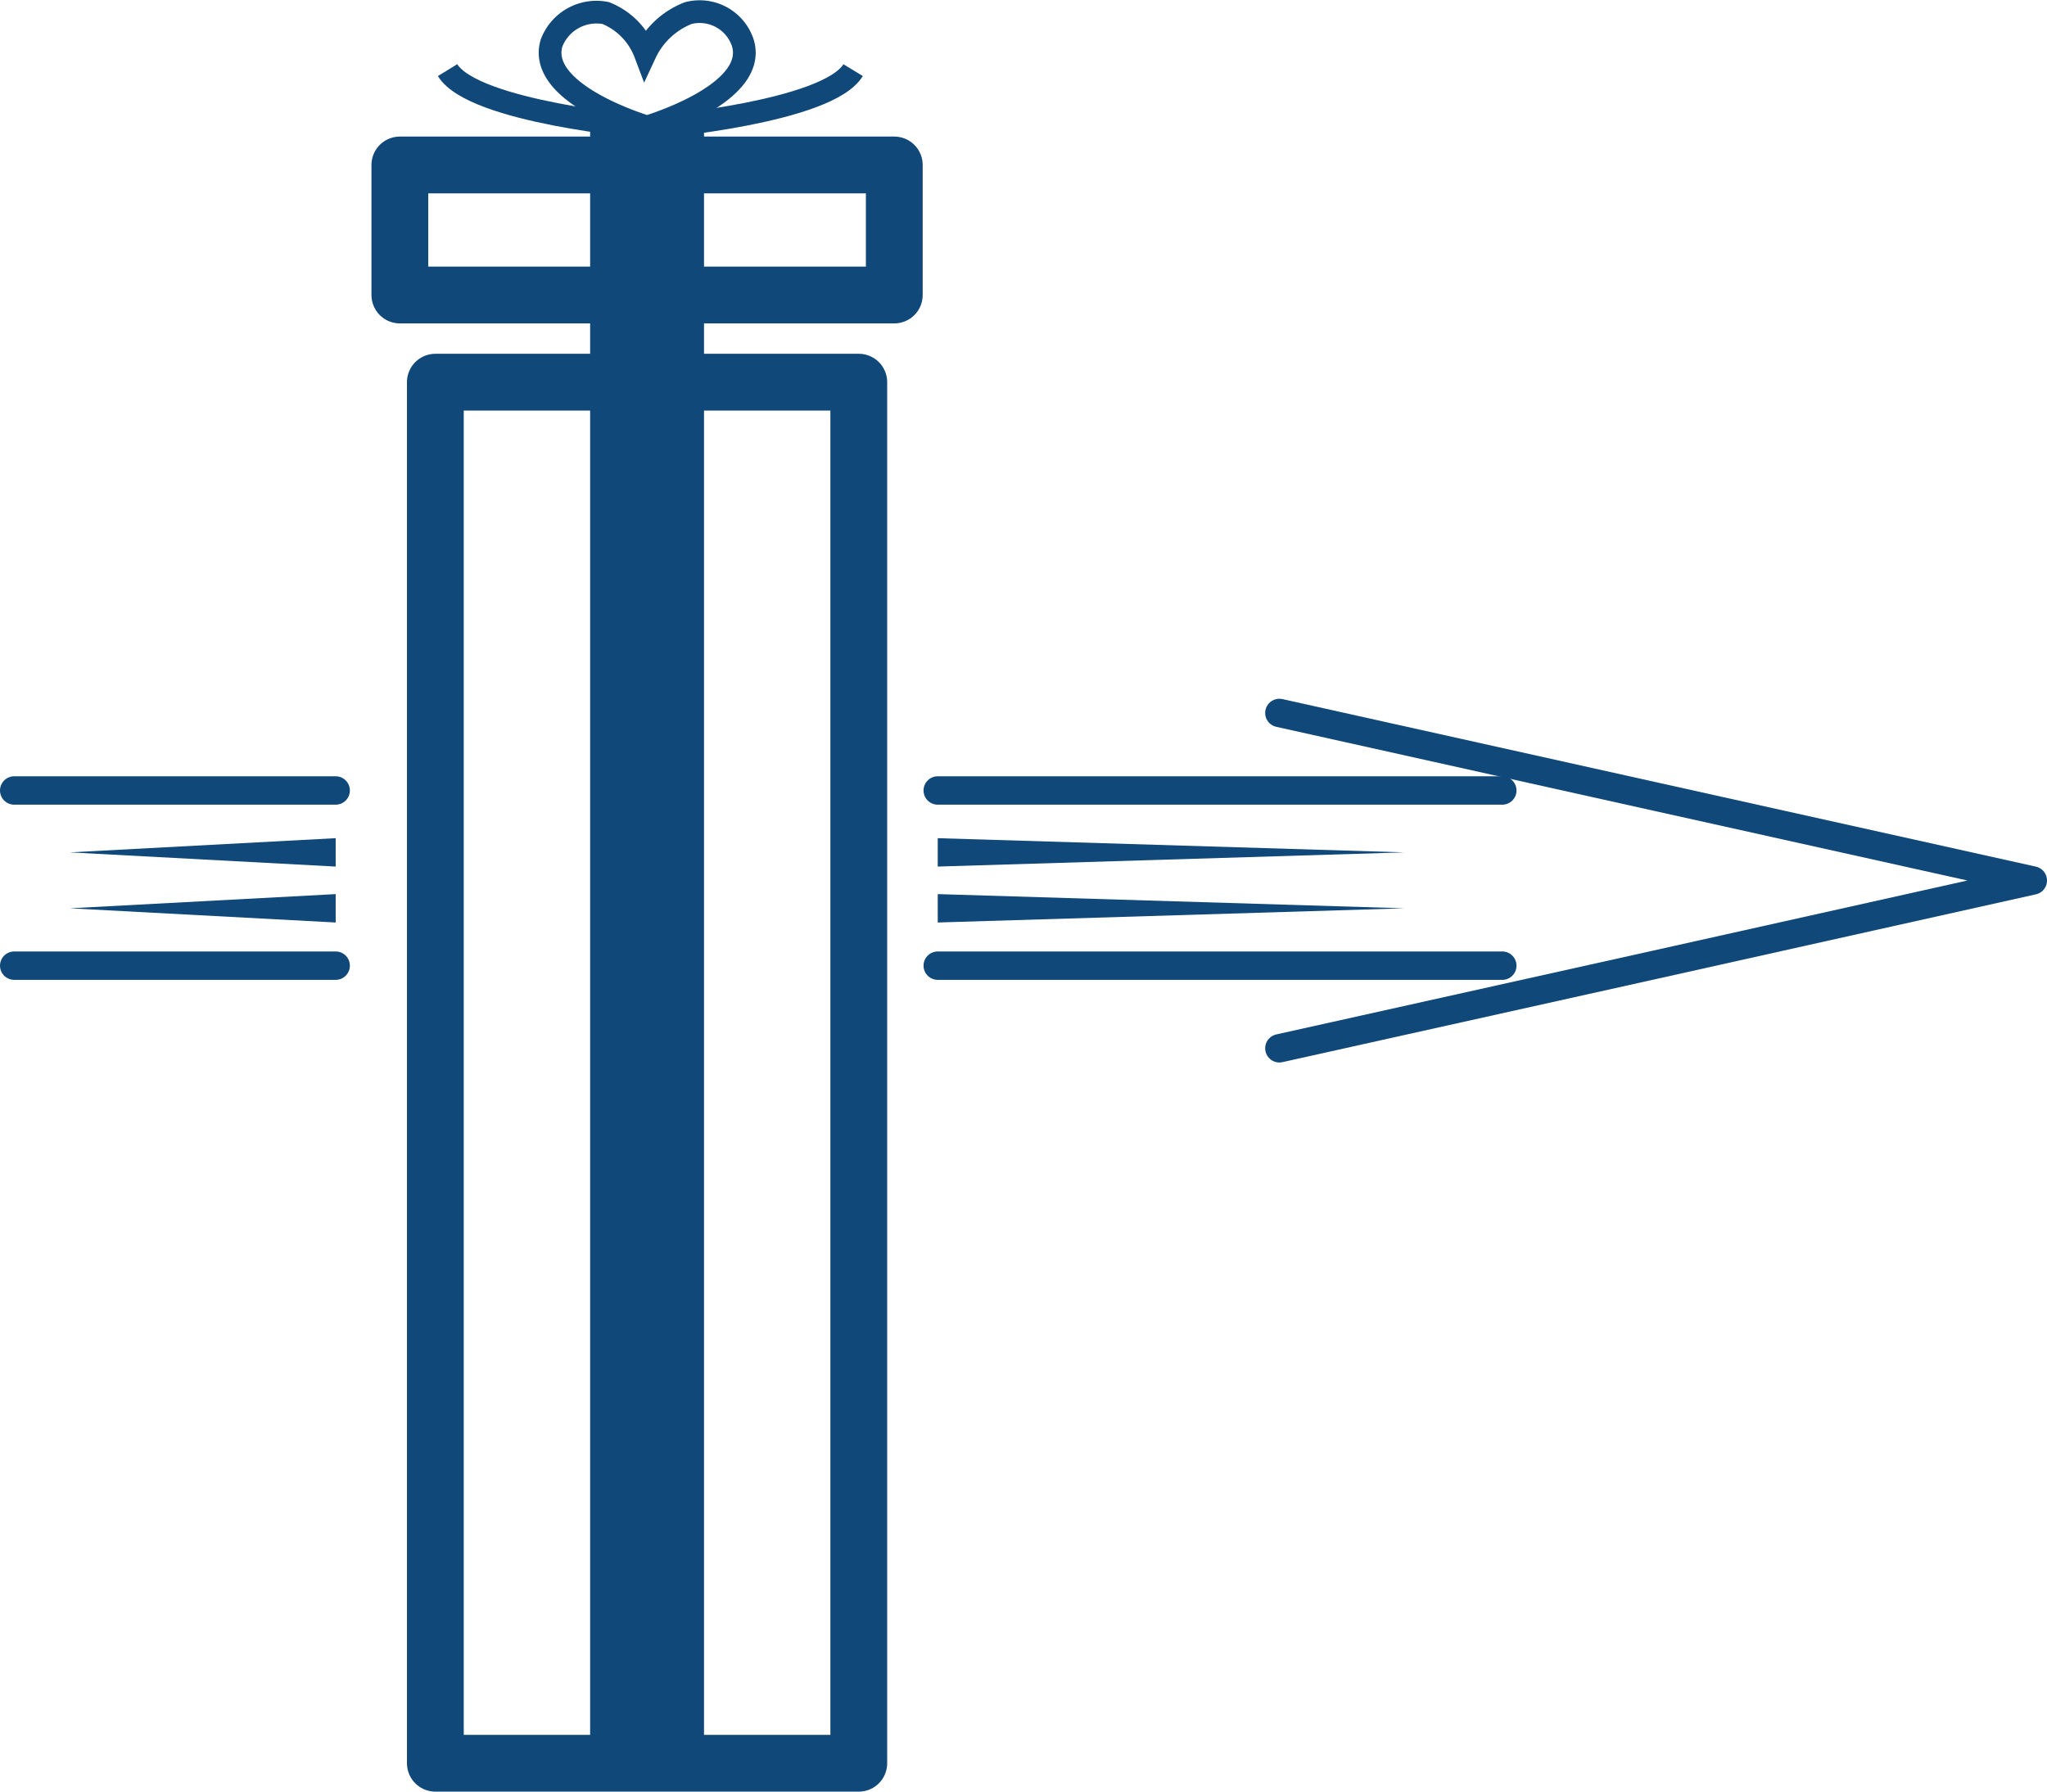 <?xml version="1.0" encoding="UTF-8"?> <svg xmlns="http://www.w3.org/2000/svg" viewBox="0 0 72.08 63.1"> <defs> <style>.cls-1,.cls-3,.cls-4{fill:none;stroke:#10487a;}.cls-1,.cls-4{stroke-linejoin:round;}.cls-1{stroke-width:2px;}.cls-2{fill:#10487a;}.cls-3{stroke-miterlimit:10;stroke-width:0.8px;}.cls-4{stroke-linecap:round;}</style> </defs> <title>Ship</title> <g id="Layer_2" data-name="Layer 2"> <g id="Icons"> <rect class="cls-1" x="15.33" y="13.46" width="14.91" height="48.64"></rect> <rect class="cls-1" x="14.08" y="5.81" width="17.41" height="4.58"></rect> <rect class="cls-2" x="20.78" y="4.43" width="4.01" height="57.52"></rect> <path class="cls-3" d="M26.16,1.52A1.6,1.6,0,0,0,24.24.46a2.78,2.78,0,0,0-1.52,1.42A2.47,2.47,0,0,0,21.33.46a1.69,1.69,0,0,0-1.91,1.06c-.48,1.63,2.64,2.72,3.3,2.93v0l.07,0,.06,0v0C23.51,4.24,26.64,3.15,26.16,1.52Z"></path> <path class="cls-3" d="M23.14,4.47s6-.52,6.9-2"></path> <path class="cls-3" d="M22.67,4.47s-6-.52-6.91-2"></path> <line class="cls-4" x1="11.82" y1="27.84" x2="0.5" y2="27.84"></line> <polygon class="cls-2" points="11.82 30.52 2.46 30.02 11.82 29.52 11.82 30.52"></polygon> <polygon class="cls-2" points="11.82 32.49 2.46 31.99 11.82 31.49 11.82 32.49"></polygon> <line class="cls-4" x1="11.82" y1="34.01" x2="0.5" y2="34.01"></line> <line class="cls-4" x1="52.9" y1="27.84" x2="33.02" y2="27.84"></line> <polygon class="cls-2" points="33.02 29.52 49.45 30.02 33.02 30.52 33.02 29.52"></polygon> <polygon class="cls-2" points="33.02 31.49 49.45 31.99 33.02 32.49 33.02 31.49"></polygon> <line class="cls-4" x1="52.9" y1="34.01" x2="33.02" y2="34.01"></line> <polyline class="cls-4" points="45.05 36.92 58.31 33.97 71.58 31.01 58.31 28.06 45.05 25.11"></polyline> </g> </g> </svg> 